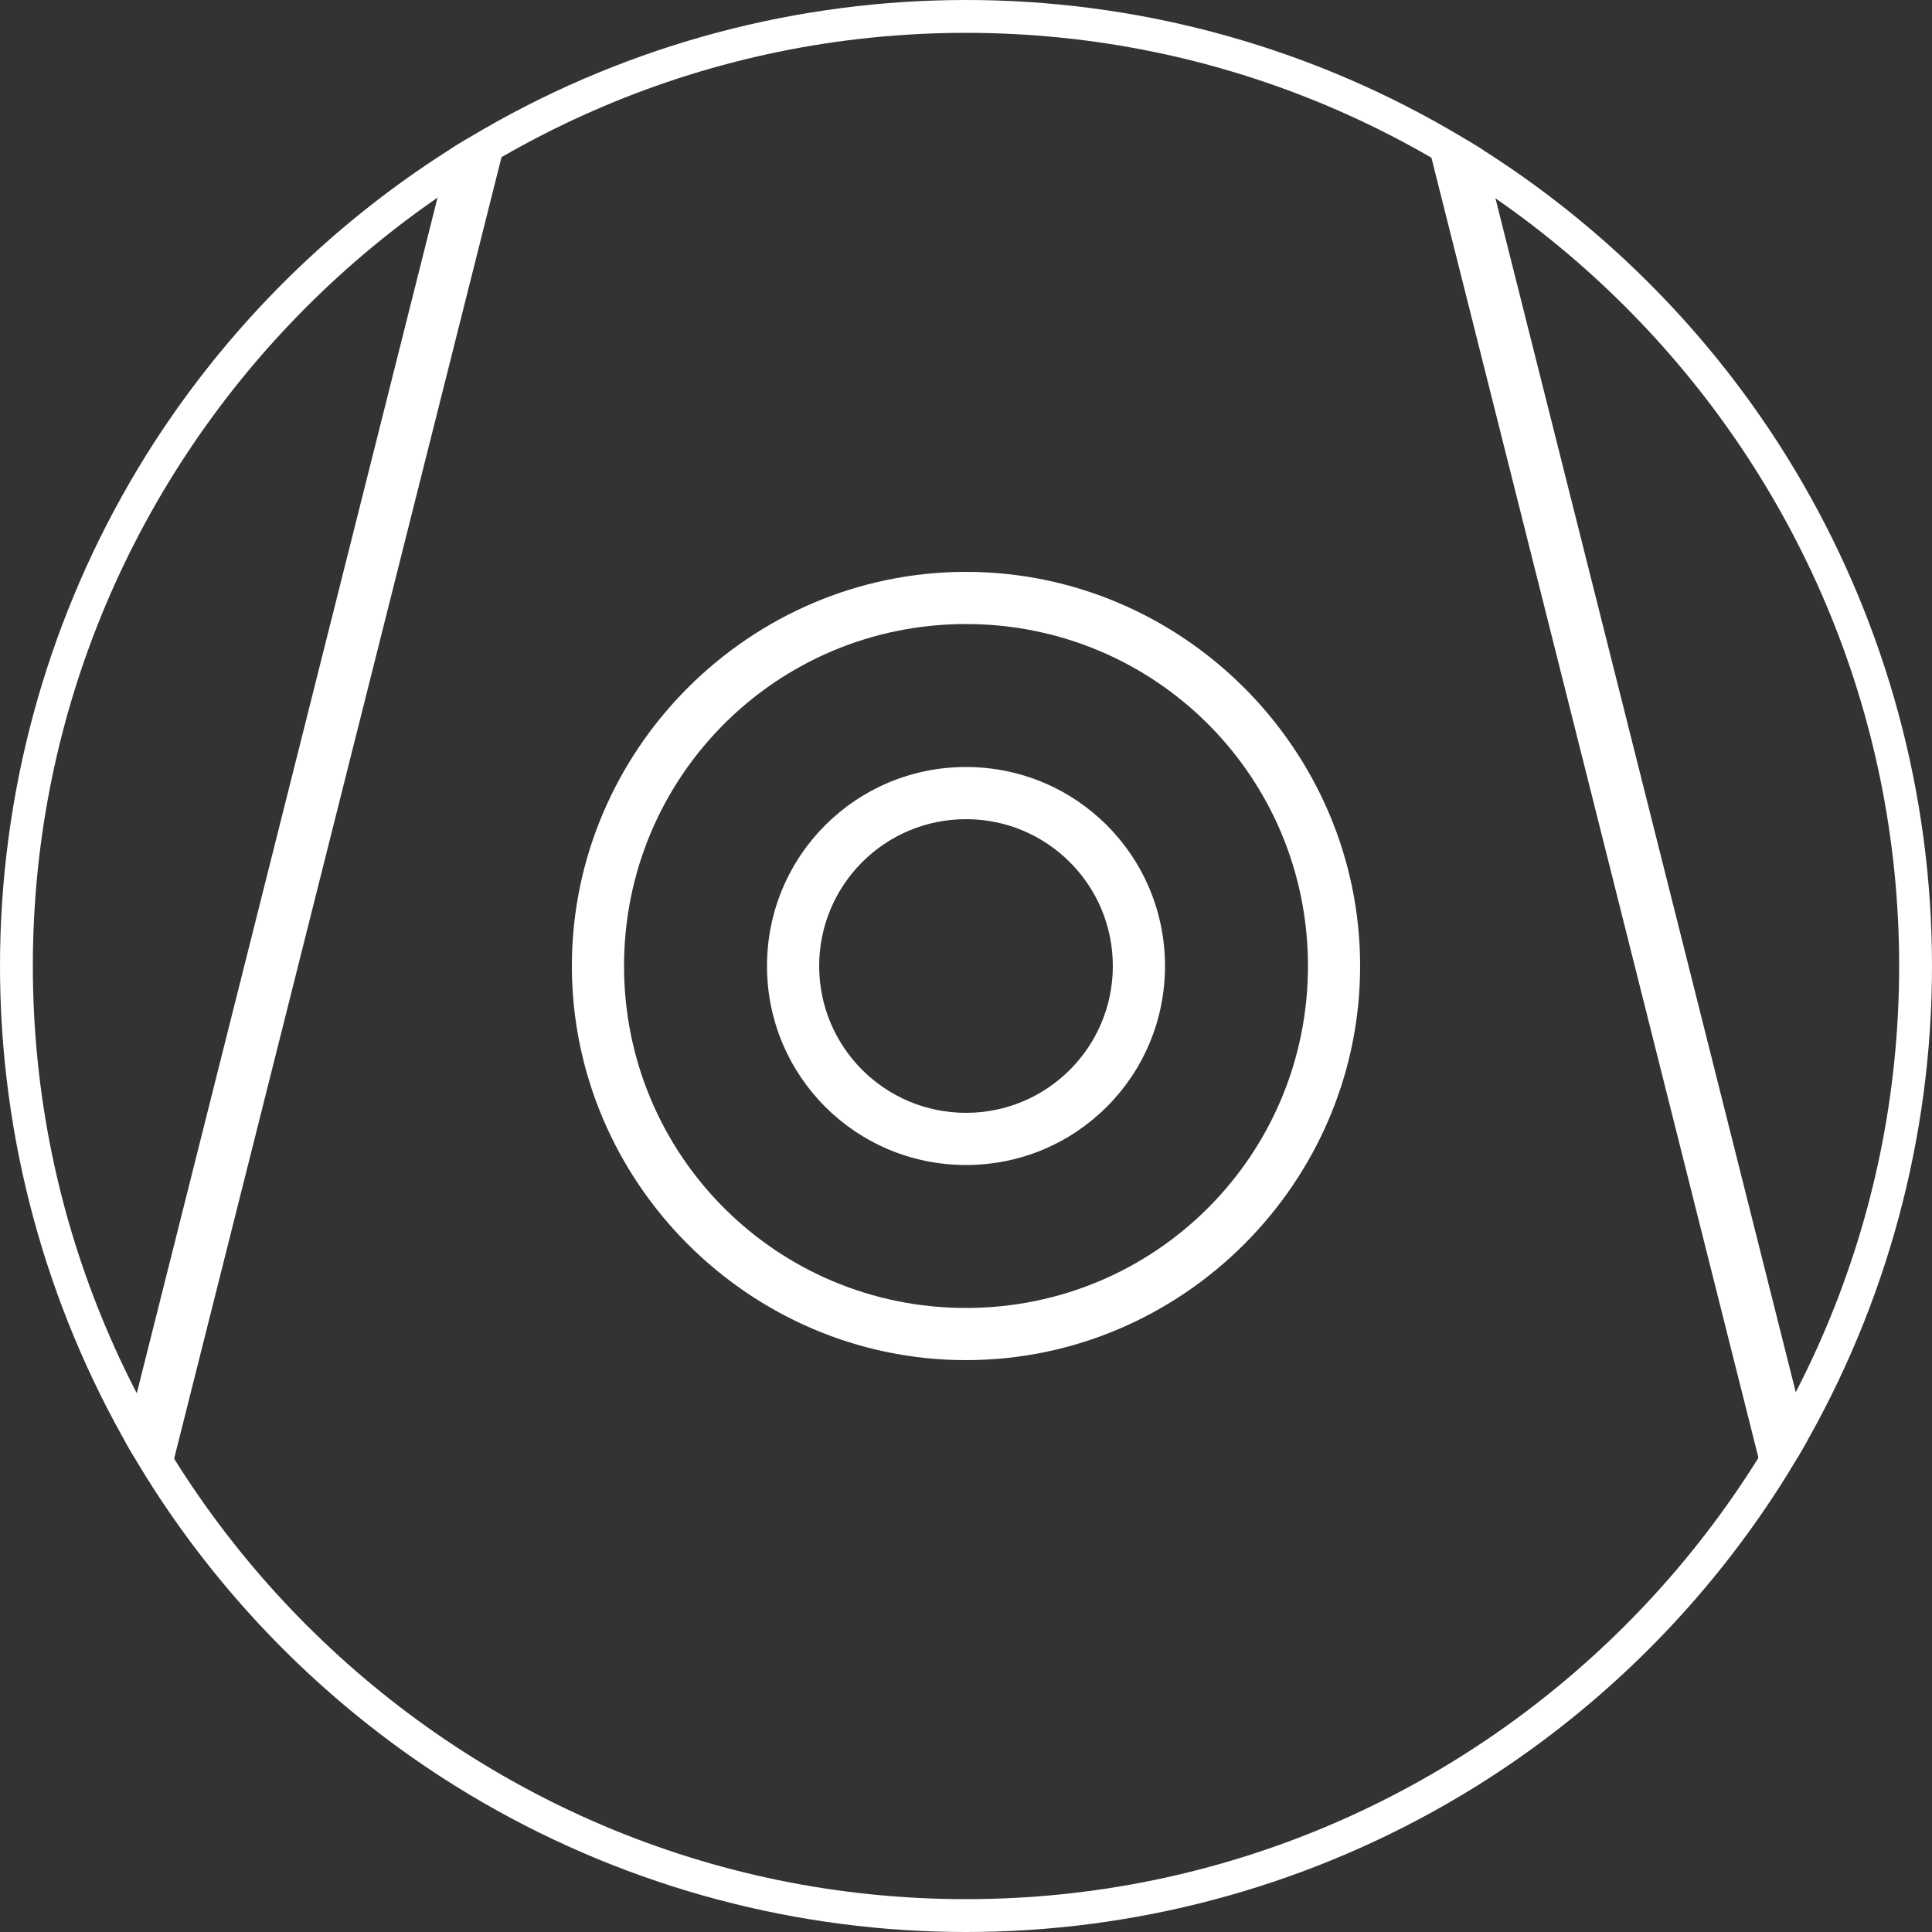 <?xml version="1.0" encoding="utf-8"?>
<!-- Generator: Adobe Illustrator 21.0.0, SVG Export Plug-In . SVG Version: 6.00 Build 0)  -->
<svg version="1.1" id="Layer_1" xmlns="http://www.w3.org/2000/svg" xmlns:xlink="http://www.w3.org/1999/xlink" x="0px" y="0px"
	 viewBox="0 0 100 100" style="enable-background:new 0 0 100 100;" xml:space="preserve">
<rect x="0" y="0" width="100" height="100" fill="#333333" stroke="none"/>
<style type="text/css">
	.st0{clip-path:url(#SVGID_2_);}
	.st1{fill:none;}
	.st2{fill:#FFFFFF;}
</style>
<g>
	<g>
		<g>
			<g>
				<defs>
					<circle id="SVGID_1_" cx="50" cy="50" r="50"/>
				</defs>
				<clipPath id="SVGID_2_">
					<use xlink:href="#SVGID_1_"  style="overflow:visible;"/>
				</clipPath>
				<g class="st0">
					<line class="st1" x1="50" y1="1.7" x2="43.5" y2="10.9"/>
					<line class="st1" x1="50" y1="1.7" x2="56.5" y2="10.9"/>
					<g>
						<line class="st1" x1="15.7" y1="83.6" x2="24.5" y2="82.1"/>
						<line class="st1" x1="15.7" y1="83.6" x2="17.3" y2="74.8"/>
					</g>
					<g>
						<line class="st1" x1="84.3" y1="83.6" x2="75.5" y2="82.1"/>
						<g>
							<line class="st1" x1="84.3" y1="83.6" x2="82.7" y2="74.8"/>
							<g>
								
									<rect x="-19" y="40.1" transform="matrix(0.244 -0.97 0.97 0.244 -27.965 47.016)" class="st2" width="70.3" height="2.7"/>
								
									<rect x="82.5" y="6.4" transform="matrix(0.97 -0.244 0.244 0.97 -7.598 21.68)" class="st2" width="2.7" height="70.3"/>
							</g>
						</g>
					</g>
					<path class="st2" d="M50,100C22.4,100,0,77.6,0,50S22.4,0,50,0s50,22.4,50,50S77.6,100,50,100z M50,1.7
						C23.4,1.7,1.7,23.4,1.7,50S23.4,98.3,50,98.3S98.3,76.6,98.3,50S76.6,1.7,50,1.7z"/>
				</g>
			</g>
		</g>
	</g>
</g>
<g>
	<path class="st2" d="M50,39.7c-5.7,0-10.3,4.6-10.3,10.3S44.3,60.3,50,60.3c5.7,0,10.3-4.6,10.3-10.3S55.7,39.7,50,39.7z M50,57.6
		c-4.2,0-7.6-3.4-7.6-7.6s3.4-7.6,7.6-7.6c4.2,0,7.6,3.4,7.6,7.6S54.2,57.6,50,57.6z"/>
	<path class="st2" d="M50,29.6c-11.2,0-20.4,9.2-20.4,20.4S38.8,70.4,50,70.4S70.4,61.2,70.4,50S61.2,29.6,50,29.6z M50,67.7
		c-9.8,0-17.7-7.9-17.7-17.7S40.2,32.3,50,32.3S67.7,40.2,67.7,50C67.7,59.8,59.8,67.7,50,67.7z"/>
</g>
</svg>
